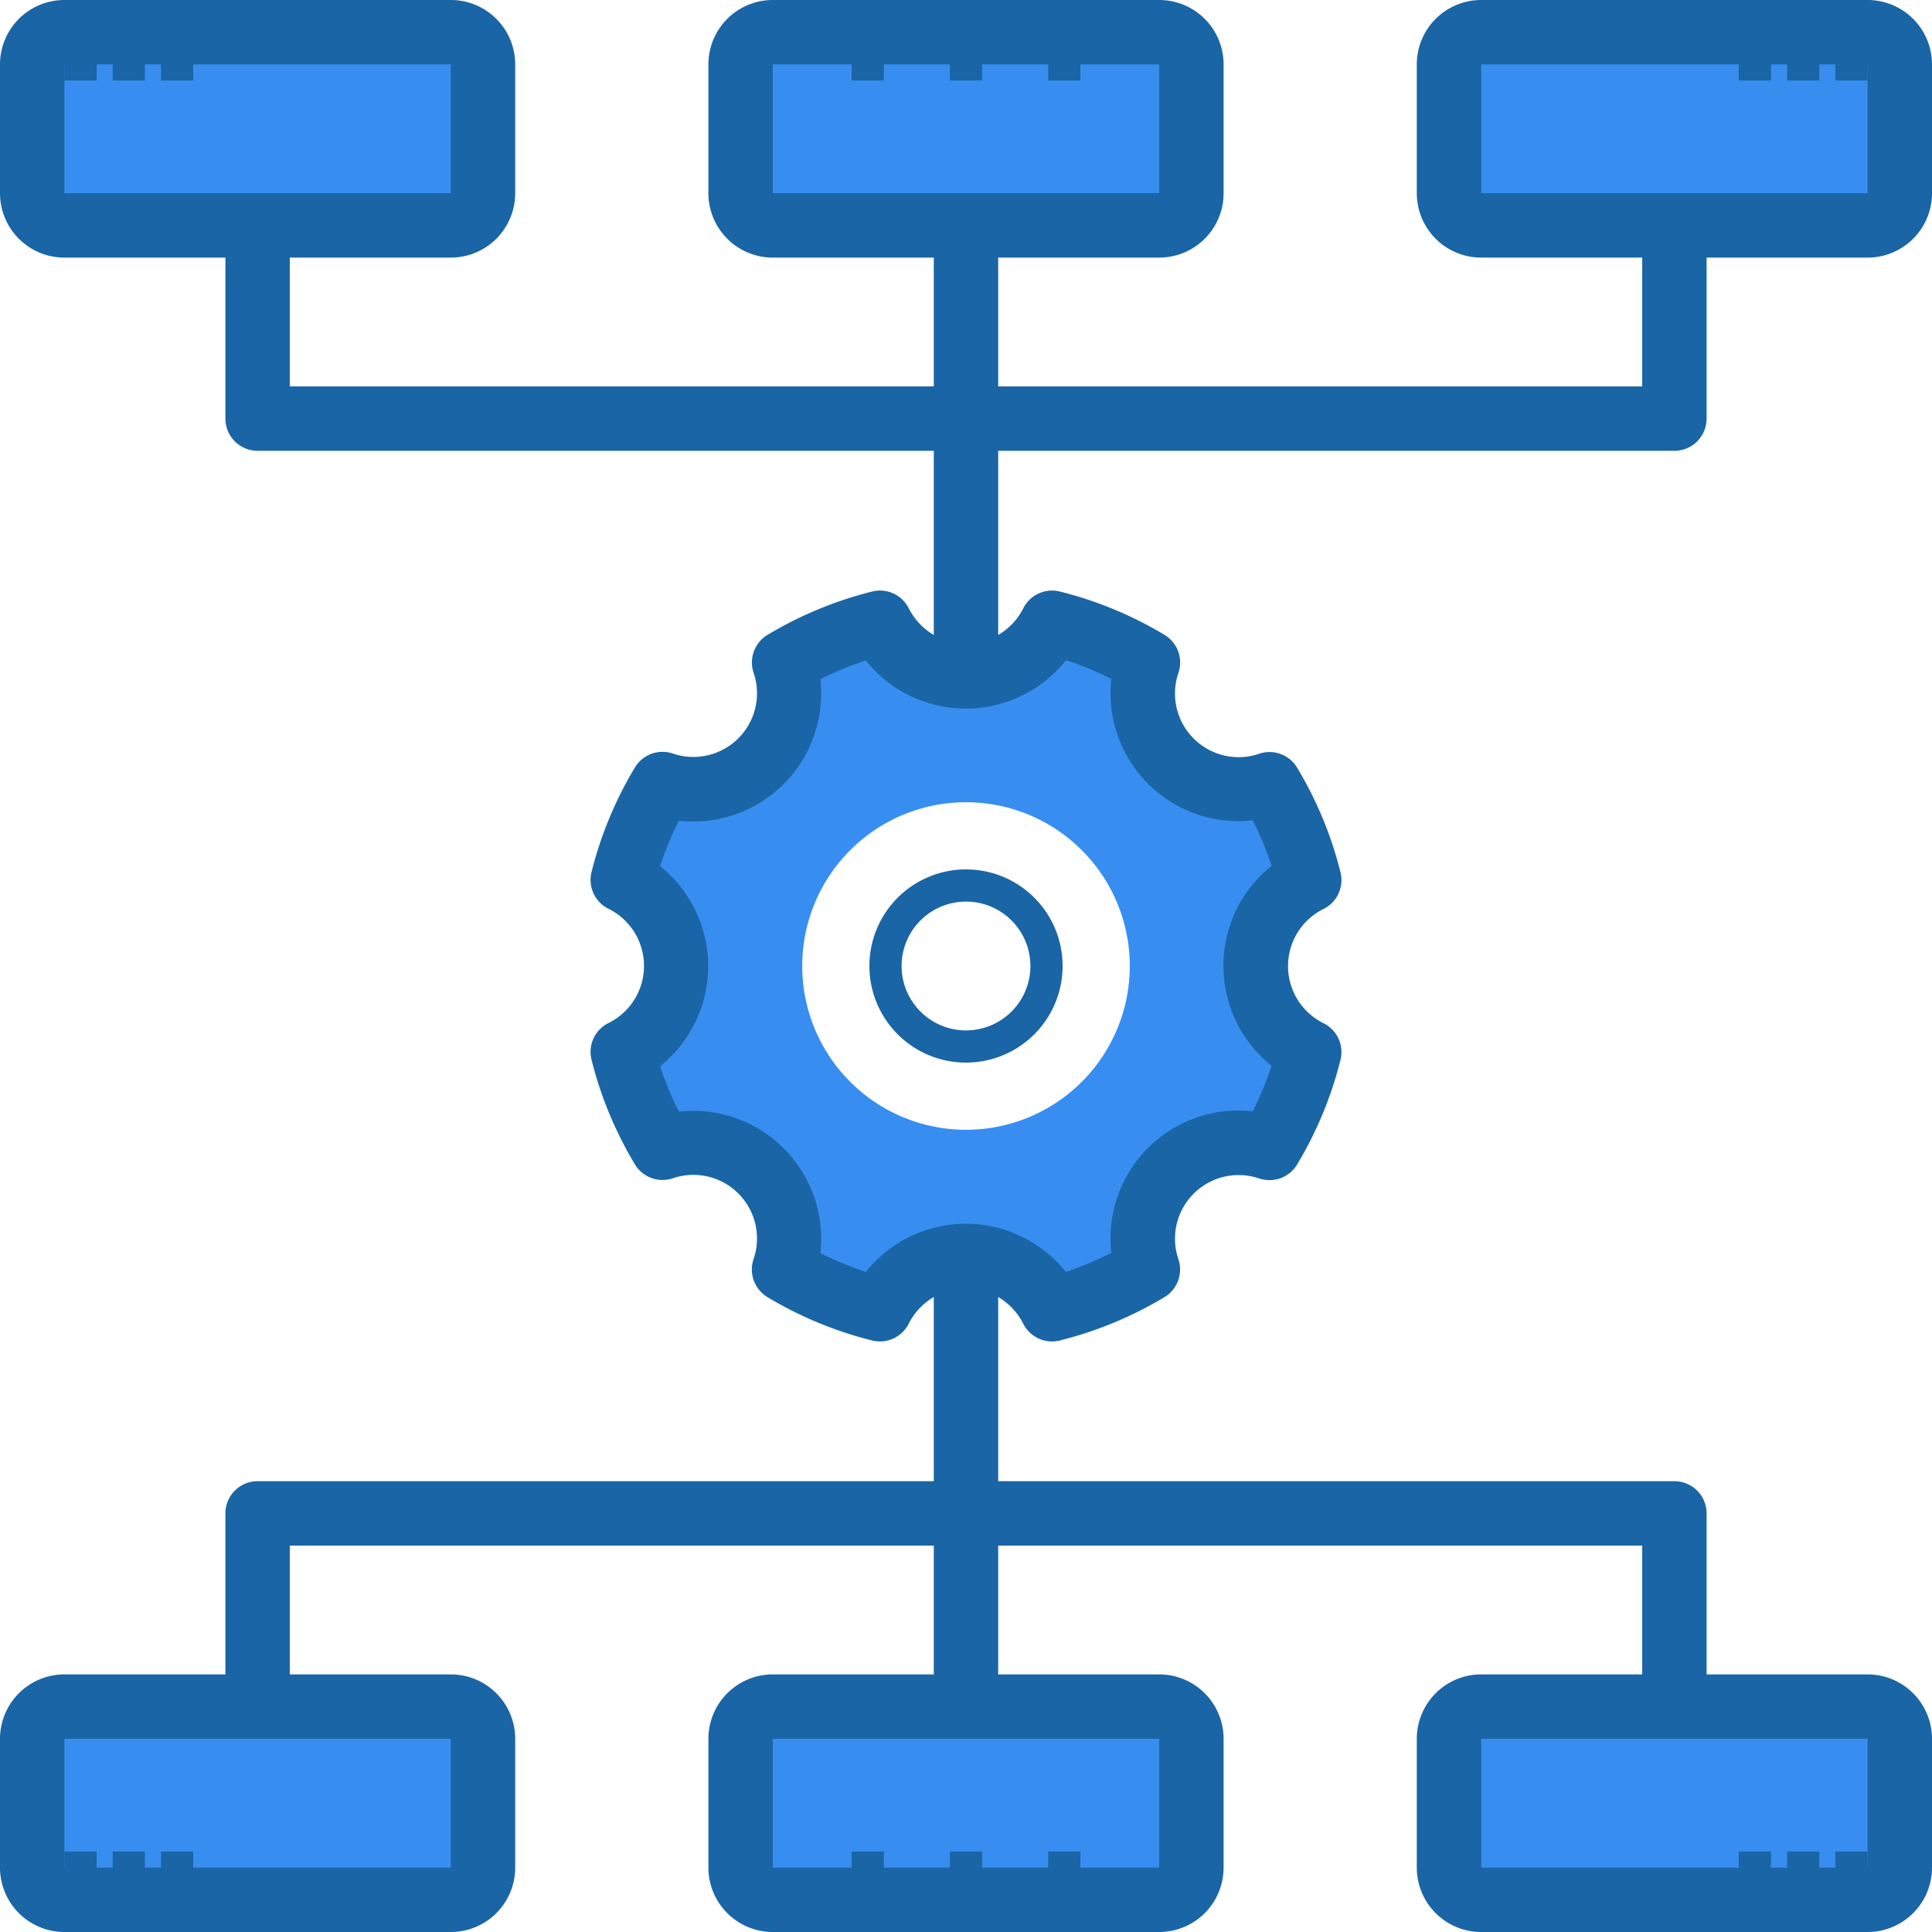 <svg xmlns="http://www.w3.org/2000/svg" width="120" height="120" viewBox="0 0 120 120"><defs><style>.a{fill:#378ef0;}.b{fill:#1a65a5;}</style></defs><g transform="translate(-2 -2)"><path class="a" d="M118.966,108.793H94.552a2.034,2.034,0,0,0-2.034,2.034v8.138A2.034,2.034,0,0,0,94.552,121h24.414A2.034,2.034,0,0,0,121,118.966v-8.138A2.034,2.034,0,0,0,118.966,108.793Zm-44.759,0H49.793a2.034,2.034,0,0,0-2.034,2.034v8.138A2.034,2.034,0,0,0,49.793,121H74.207a2.034,2.034,0,0,0,2.034-2.034v-8.138A2.034,2.034,0,0,0,74.207,108.793Zm-44.759,0H5.034A2.034,2.034,0,0,0,3,110.828v8.138A2.034,2.034,0,0,0,5.034,121H29.448a2.034,2.034,0,0,0,2.034-2.034v-8.138A2.034,2.034,0,0,0,29.448,108.793ZM118.966,3H94.552a2.034,2.034,0,0,0-2.034,2.034v8.138a2.034,2.034,0,0,0,2.034,2.034h24.414A2.034,2.034,0,0,0,121,13.172V5.034A2.034,2.034,0,0,0,118.966,3ZM49.793,15.207H74.207a2.034,2.034,0,0,0,2.034-2.034V5.034A2.034,2.034,0,0,0,74.207,3H49.793a2.034,2.034,0,0,0-2.034,2.034v8.138A2.034,2.034,0,0,0,49.793,15.207ZM29.448,3H5.034A2.034,2.034,0,0,0,3,5.034v8.138a2.034,2.034,0,0,0,2.034,2.034H29.448a2.034,2.034,0,0,0,2.034-2.034V5.034A2.034,2.034,0,0,0,29.448,3ZM83.688,56.568a22.463,22.463,0,0,0-2.5-6.063,6.053,6.053,0,0,1-7.69-7.69,22.463,22.463,0,0,0-6.063-2.5,6.057,6.057,0,0,1-10.864,0,22.463,22.463,0,0,0-6.063,2.5,6.053,6.053,0,0,1-7.69,7.69,22.463,22.463,0,0,0-2.5,6.063,6.057,6.057,0,0,1,0,10.864,22.463,22.463,0,0,0,2.5,6.063,6.053,6.053,0,0,1,7.69,7.69,22.463,22.463,0,0,0,6.063,2.5,6.057,6.057,0,0,1,10.864,0,22.463,22.463,0,0,0,6.063-2.5,6.053,6.053,0,0,1,7.69-7.69,22.463,22.463,0,0,0,2.5-6.063,6.057,6.057,0,0,1,0-10.864ZM62,72.172A10.172,10.172,0,1,1,72.172,62,10.172,10.172,0,0,1,62,72.172Z" transform="translate(0 0)"/><path class="b" d="M26,32a6,6,0,1,0,6-6,6,6,0,0,0-6,6Zm10,0a4,4,0,1,1-4-4A4,4,0,0,1,36,32Z" transform="translate(30 30)"/><path class="b" d="M106,30a2,2,0,0,0,2-2V18h10a4,4,0,0,0,4-4V6a4,4,0,0,0-4-4H94a4,4,0,0,0-4,4v8a4,4,0,0,0,4,4h10v8H64V18H74a4,4,0,0,0,4-4V6a4,4,0,0,0-4-4H50a4,4,0,0,0-4,4v8a4,4,0,0,0,4,4H60v8H20V18H30a4,4,0,0,0,4-4V6a4,4,0,0,0-4-4H6A4,4,0,0,0,2,6v8a4,4,0,0,0,4,4H16V28a2,2,0,0,0,2,2H60V41.44a4.028,4.028,0,0,1-1.556-1.66,2,2,0,0,0-2.27-1.04,23.858,23.858,0,0,0-6.5,2.692,2,2,0,0,0-.87,2.344A3.954,3.954,0,0,1,43.778,48.8a2,2,0,0,0-2.344.87,23.8,23.8,0,0,0-2.694,6.5,2,2,0,0,0,1.044,2.27,3.958,3.958,0,0,1,0,7.108,2,2,0,0,0-1.044,2.27,23.8,23.8,0,0,0,2.694,6.5,2,2,0,0,0,2.344.87A3.954,3.954,0,0,1,48.8,80.224a2,2,0,0,0,.87,2.344,23.858,23.858,0,0,0,6.5,2.692,2,2,0,0,0,2.27-1.04A4.028,4.028,0,0,1,60,82.56V94H18a2,2,0,0,0-2,2v10H6a4,4,0,0,0-4,4v8a4,4,0,0,0,4,4H30a4,4,0,0,0,4-4v-8a4,4,0,0,0-4-4H20V98H60v8H50a4,4,0,0,0-4,4v8a4,4,0,0,0,4,4H74a4,4,0,0,0,4-4v-8a4,4,0,0,0-4-4H64V98h40v8H94a4,4,0,0,0-4,4v8a4,4,0,0,0,4,4h24a4,4,0,0,0,4-4v-8a4,4,0,0,0-4-4H108V96a2,2,0,0,0-2-2H64V82.56a4.028,4.028,0,0,1,1.556,1.66,2,2,0,0,0,2.27,1.04,23.786,23.786,0,0,0,6.5-2.692,2,2,0,0,0,.87-2.344A3.954,3.954,0,0,1,80.222,75.2a2,2,0,0,0,2.344-.87,23.8,23.8,0,0,0,2.694-6.5,2,2,0,0,0-1.042-2.27,3.958,3.958,0,0,1,0-7.108,2,2,0,0,0,1.044-2.27,23.8,23.8,0,0,0-2.694-6.5,2,2,0,0,0-2.344-.87A3.954,3.954,0,0,1,75.2,43.776a2,2,0,0,0-.87-2.344,23.858,23.858,0,0,0-6.5-2.692,2,2,0,0,0-2.27,1.04A4.028,4.028,0,0,1,64,41.44V30ZM94,6h24v8H94ZM50,6H74v8H50ZM6,6H30v8H6ZM30,118H6v-8H30Zm44,0H50v-8H74Zm44,0H94v-8h24ZM68.2,43a20.018,20.018,0,0,1,2.826,1.17,7.946,7.946,0,0,0,8.784,8.784,19.617,19.617,0,0,1,1.168,2.824,7.948,7.948,0,0,0,0,12.422,19.881,19.881,0,0,1-1.17,2.826,7.946,7.946,0,0,0-8.784,8.784A19.785,19.785,0,0,1,68.2,81a7.944,7.944,0,0,0-12.42,0,19.922,19.922,0,0,1-2.826-1.17,7.946,7.946,0,0,0-8.784-8.784A19.617,19.617,0,0,1,43,68.222,7.952,7.952,0,0,0,43,55.8a19.617,19.617,0,0,1,1.168-2.824,7.946,7.946,0,0,0,8.784-8.784,19.922,19.922,0,0,1,2.826-1.17,7.944,7.944,0,0,0,12.42,0Z"/><rect class="b" width="2" height="2" transform="translate(6 5)"/><rect class="b" width="2" height="2" transform="translate(9 5)"/><rect class="b" width="2" height="2" transform="translate(12 5)"/><rect class="b" width="2" height="2" transform="translate(54.897 5)"/><rect class="b" width="2" height="2" transform="translate(61 5)"/><rect class="b" width="2" height="2" transform="translate(67.103 5)"/><rect class="b" width="2" height="2" transform="translate(110 5)"/><rect class="b" width="2" height="2" transform="translate(113 5)"/><rect class="b" width="2" height="2" transform="translate(116 5)"/><rect class="b" width="2" height="2" transform="translate(110 117)"/><rect class="b" width="2" height="2" transform="translate(113 117)"/><rect class="b" width="2" height="2" transform="translate(116 117)"/><rect class="b" width="2" height="2" transform="translate(54.897 117)"/><rect class="b" width="2" height="2" transform="translate(61 117)"/><rect class="b" width="2" height="2" transform="translate(67.103 117)"/><rect class="b" width="2" height="2" transform="translate(6 117)"/><rect class="b" width="2" height="2" transform="translate(9 117)"/><rect class="b" width="2" height="2" transform="translate(12 117)"/></g></svg>